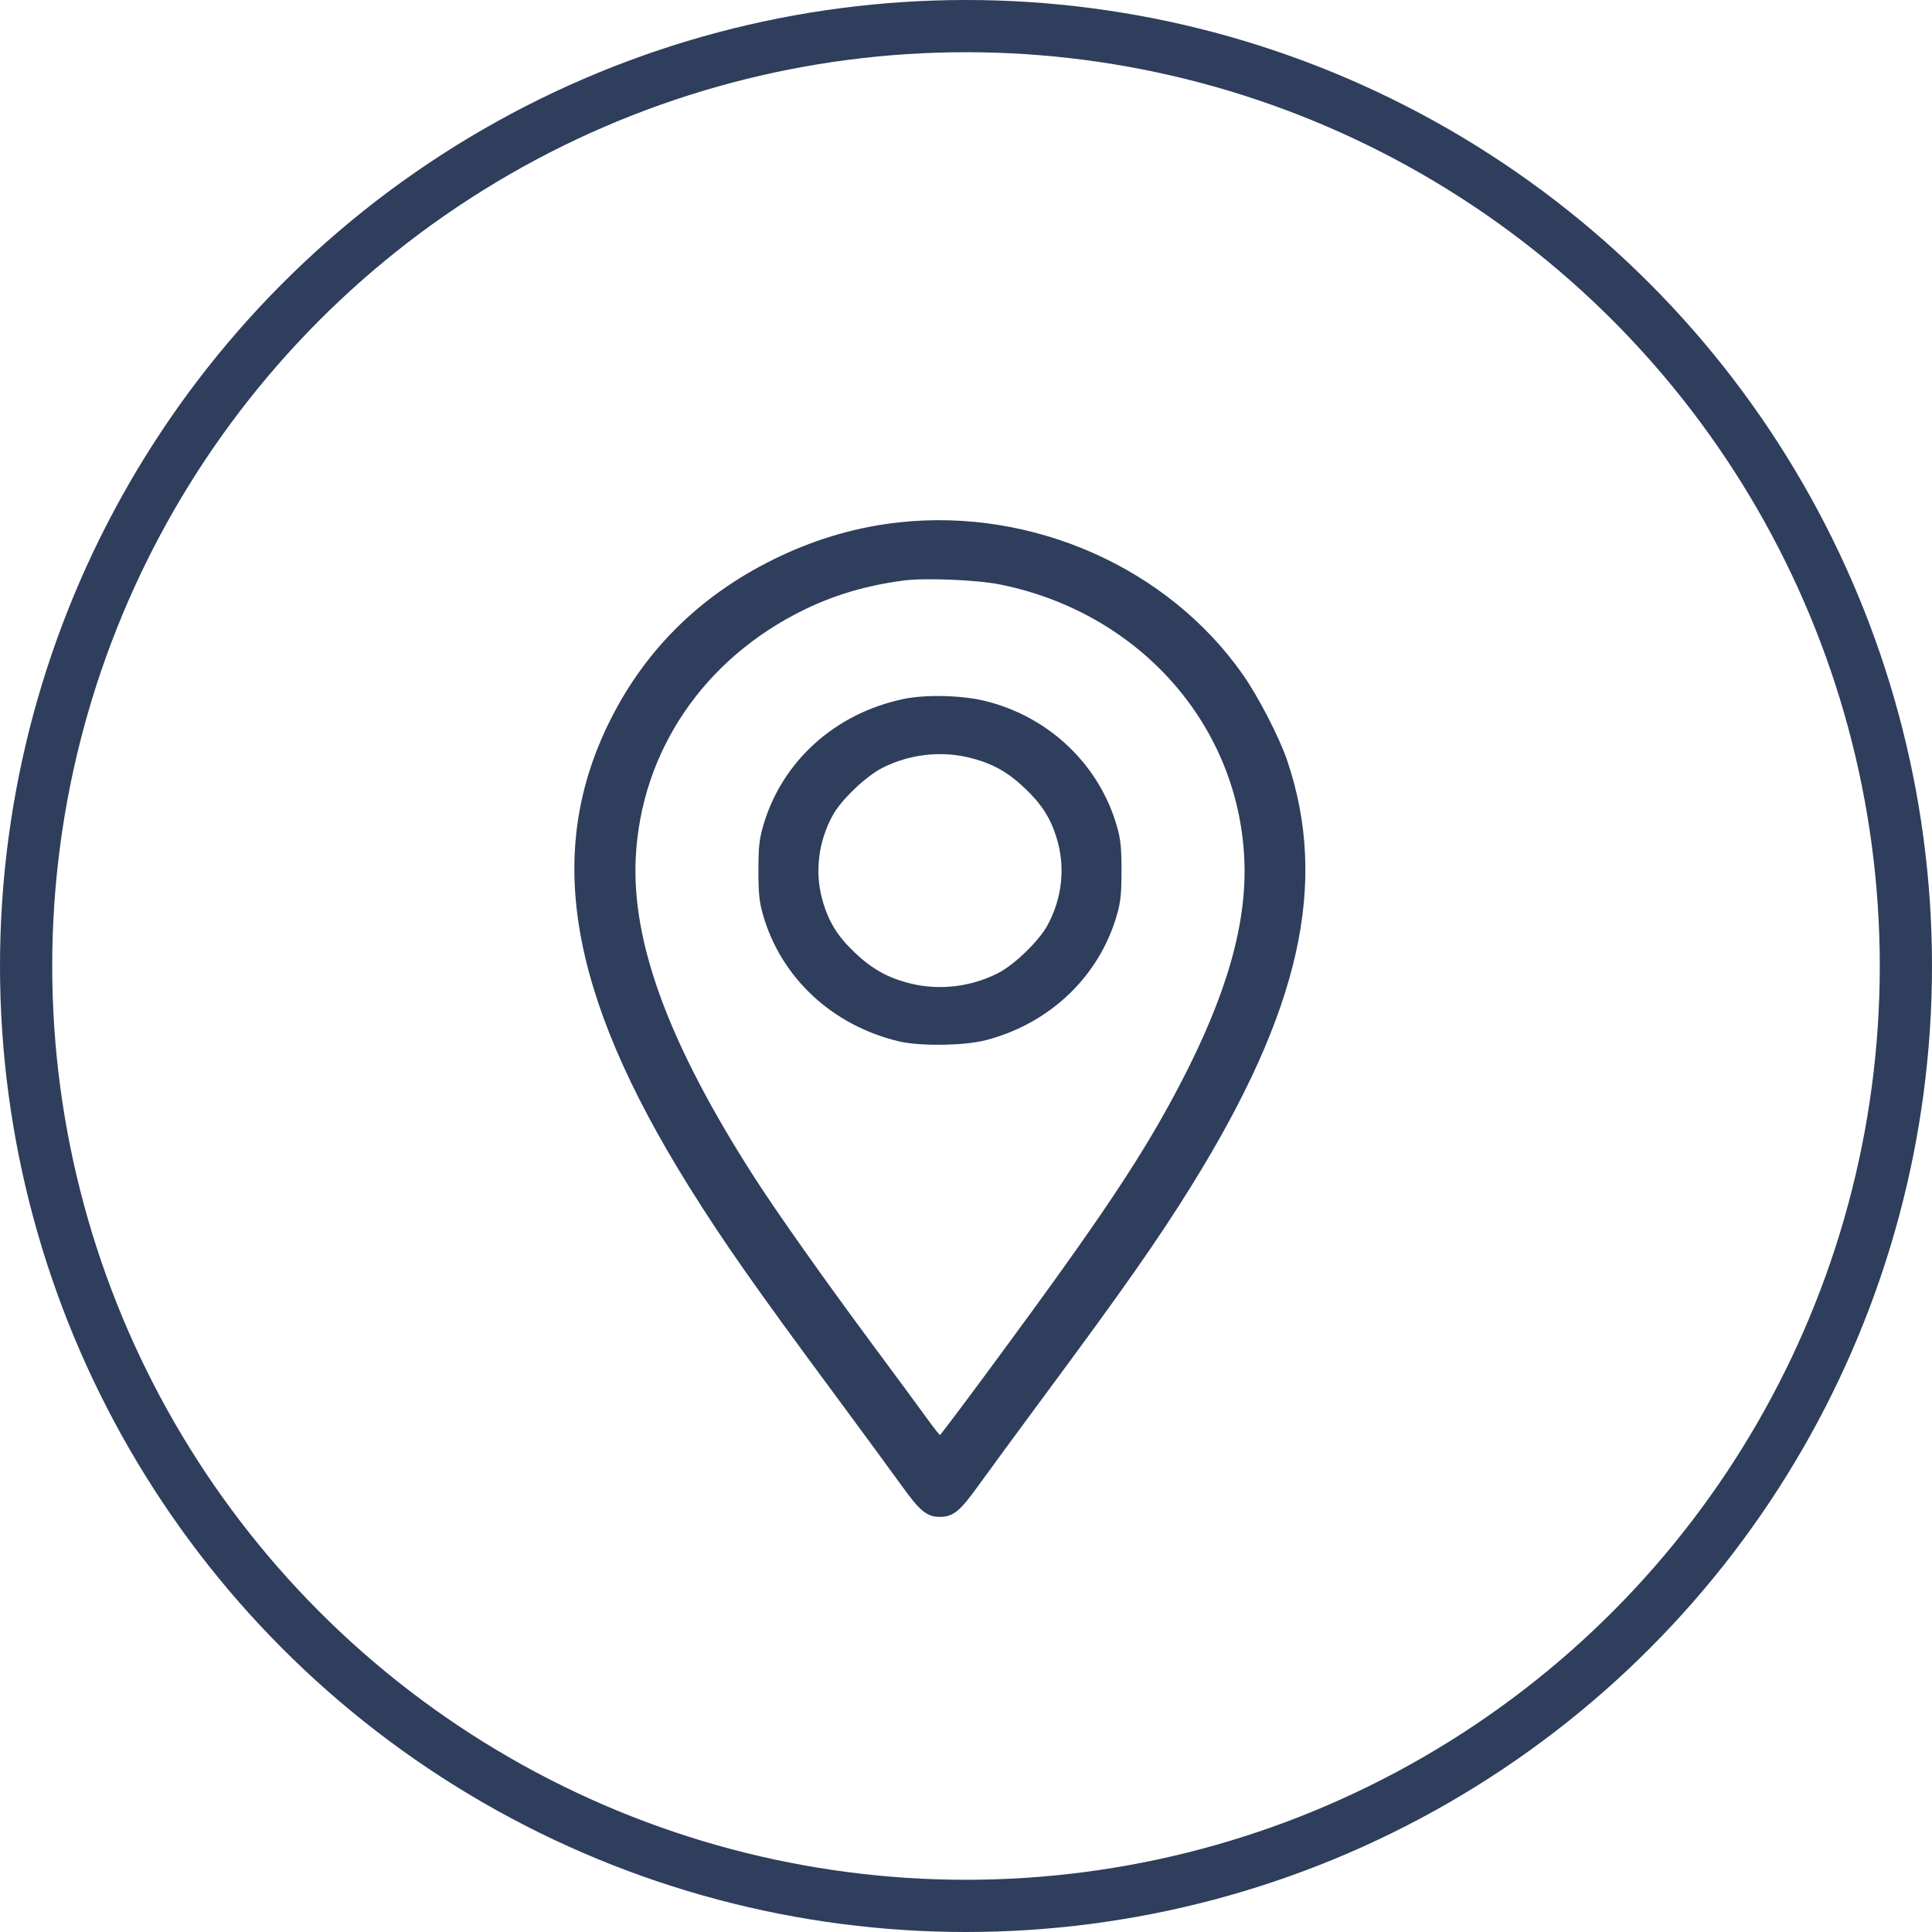 <svg width="37" height="37" viewBox="0 0 37 37" fill="none" xmlns="http://www.w3.org/2000/svg">
<circle cx="18.5" cy="18.5" r="18" stroke="#2E3E5C"/>
<path fill-rule="evenodd" clip-rule="evenodd" d="M17.223 10.003C16.437 10.089 15.682 10.303 14.947 10.649C13.484 11.338 12.395 12.385 11.695 13.775C10.426 16.297 10.878 19.005 13.187 22.712C13.844 23.767 14.456 24.64 15.996 26.72C16.512 27.418 17.085 28.198 17.269 28.454C17.619 28.943 17.752 29.05 18.002 29.05C18.252 29.05 18.384 28.943 18.735 28.454C18.919 28.198 19.492 27.418 20.008 26.72C21.517 24.683 22.183 23.733 22.824 22.699C24.898 19.355 25.446 16.919 24.652 14.567C24.505 14.13 24.103 13.35 23.807 12.926C22.374 10.876 19.784 9.726 17.223 10.003ZM19.15 11.193C21.8 11.726 23.702 13.855 23.829 16.43C23.89 17.67 23.5 19.043 22.595 20.774C21.883 22.136 21.096 23.315 19.014 26.136C18.468 26.876 18.012 27.481 18.002 27.482C17.991 27.482 17.883 27.345 17.761 27.176C17.64 27.007 17.161 26.358 16.697 25.732C15.779 24.494 14.865 23.201 14.433 22.526C12.816 20.005 12.095 18.058 12.175 16.43C12.275 14.391 13.477 12.618 15.394 11.68C15.977 11.394 16.603 11.21 17.301 11.118C17.714 11.064 18.706 11.104 19.15 11.193ZM17.301 13.387C15.983 13.664 14.963 14.591 14.61 15.834C14.541 16.076 14.525 16.234 14.525 16.673C14.525 17.112 14.541 17.27 14.61 17.512C14.953 18.72 15.933 19.636 17.21 19.942C17.612 20.039 18.467 20.028 18.878 19.921C20.11 19.602 21.058 18.694 21.393 17.512C21.462 17.27 21.478 17.112 21.478 16.673C21.478 16.234 21.462 16.076 21.393 15.834C21.057 14.649 20.099 13.732 18.878 13.427C18.426 13.314 17.731 13.297 17.301 13.387ZM18.562 14.509C19.002 14.617 19.301 14.783 19.638 15.106C19.975 15.429 20.148 15.715 20.26 16.136C20.401 16.663 20.327 17.237 20.056 17.728C19.887 18.033 19.416 18.486 19.104 18.642C18.586 18.901 17.99 18.971 17.441 18.836C17.008 18.73 16.704 18.561 16.365 18.239C16.028 17.917 15.857 17.634 15.743 17.21C15.603 16.684 15.676 16.113 15.946 15.617C16.109 15.318 16.581 14.867 16.9 14.705C17.413 14.445 18.012 14.375 18.562 14.509Z" fill="#2E3E5C"/>
</svg>
